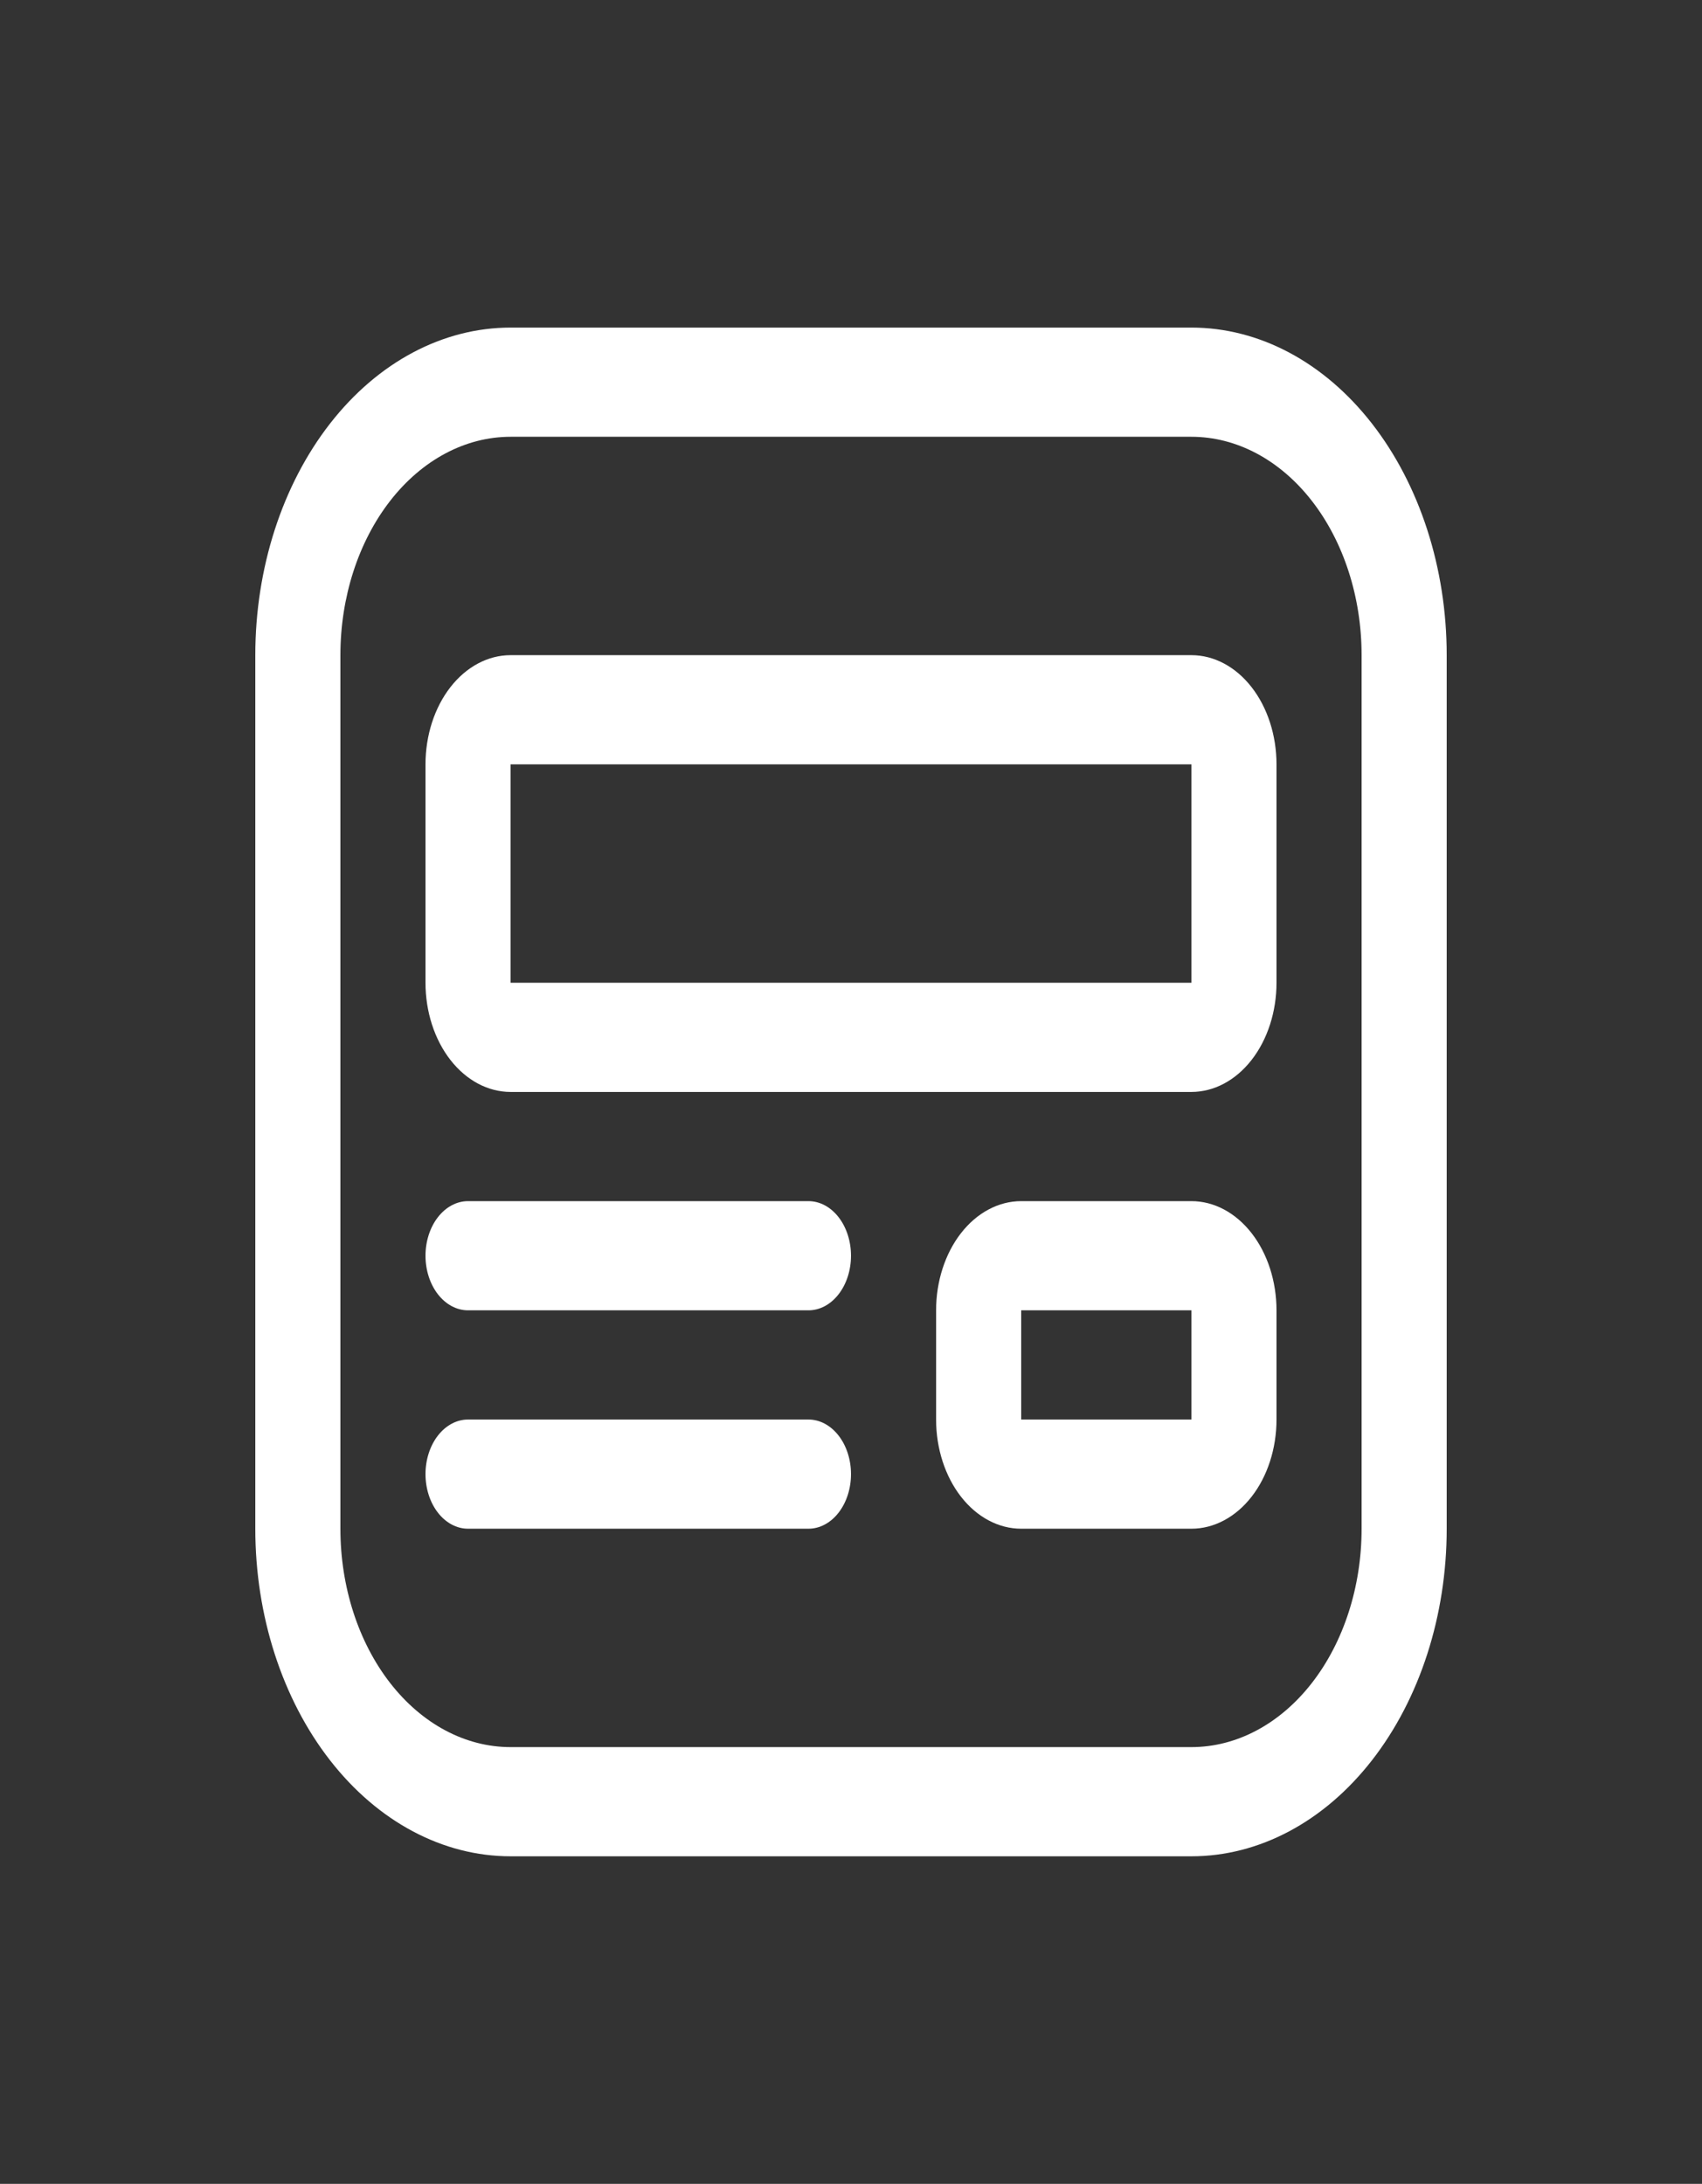 <svg width="166" height="213" viewBox="0 0 166 213" fill="none" xmlns="http://www.w3.org/2000/svg">
<rect x="0" y="0" width="166" height="213" fill="#333333" stroke="none"/>
<path d="M41.5 74.55C41.5 71.726 42.374 69.017 43.931 67.019C45.488 65.022 47.599 63.9 49.8 63.9H116.2C118.401 63.9 120.512 65.022 122.069 67.019C123.626 69.017 124.5 71.726 124.5 74.55V95.85C124.5 98.675 123.626 101.384 122.069 103.381C120.512 105.378 118.401 106.5 116.2 106.5H49.8C47.599 106.5 45.488 105.378 43.931 103.381C42.374 101.384 41.5 98.675 41.5 95.85V74.55ZM116.2 74.55H49.8V95.85H116.2V74.55Z" fill="white"/>
<path d="M99.6 117.15C97.399 117.15 95.288 118.272 93.731 120.269C92.174 122.267 91.3 124.976 91.3 127.8V138.45C91.3 141.275 92.174 143.984 93.731 145.981C95.288 147.978 97.399 149.1 99.6 149.1H116.2C118.401 149.1 120.512 147.978 122.069 145.981C123.626 143.984 124.5 141.275 124.5 138.45V127.8C124.5 124.976 123.626 122.267 122.069 120.269C120.512 118.272 118.401 117.15 116.2 117.15H99.6ZM99.6 127.8H116.2V138.45H99.6V127.8Z" fill="white"/>
<path d="M41.5 122.475C41.5 121.063 41.937 119.708 42.715 118.71C43.494 117.711 44.549 117.15 45.65 117.15H78.85C79.951 117.15 81.006 117.711 81.784 118.71C82.563 119.708 83 121.063 83 122.475C83 123.887 82.563 125.242 81.784 126.24C81.006 127.239 79.951 127.8 78.85 127.8H45.65C44.549 127.8 43.494 127.239 42.715 126.24C41.937 125.242 41.5 123.887 41.5 122.475Z" fill="white"/>
<path d="M45.65 138.45C44.549 138.45 43.494 139.011 42.715 140.01C41.937 141.008 41.5 142.363 41.5 143.775C41.5 145.187 41.937 146.542 42.715 147.54C43.494 148.539 44.549 149.1 45.65 149.1H78.85C79.951 149.1 81.006 148.539 81.784 147.54C82.563 146.542 83 145.187 83 143.775C83 142.363 82.563 141.008 81.784 140.01C81.006 139.011 79.951 138.45 78.85 138.45H45.65Z" fill="white"/>
<path d="M24.9 63.9C24.9 55.426 27.523 47.3 32.193 41.308C36.863 35.316 43.196 31.95 49.8 31.95H116.2C122.804 31.95 129.137 35.316 133.807 41.308C138.477 47.3 141.1 55.426 141.1 63.9V149.1C141.1 157.574 138.477 165.7 133.807 171.692C129.137 177.684 122.804 181.05 116.2 181.05H49.8C43.196 181.05 36.863 177.684 32.193 171.692C27.523 165.7 24.9 157.574 24.9 149.1V63.9ZM49.8 42.6C45.397 42.6 41.175 44.844 38.062 48.839C34.949 52.833 33.2 58.251 33.2 63.9V149.1C33.2 154.749 34.949 160.167 38.062 164.161C41.175 168.156 45.397 170.4 49.8 170.4H116.2C120.603 170.4 124.825 168.156 127.938 164.161C131.051 160.167 132.8 154.749 132.8 149.1V63.9C132.8 58.251 131.051 52.833 127.938 48.839C124.825 44.844 120.603 42.6 116.2 42.6H49.8Z" fill="white"/>
</svg>
